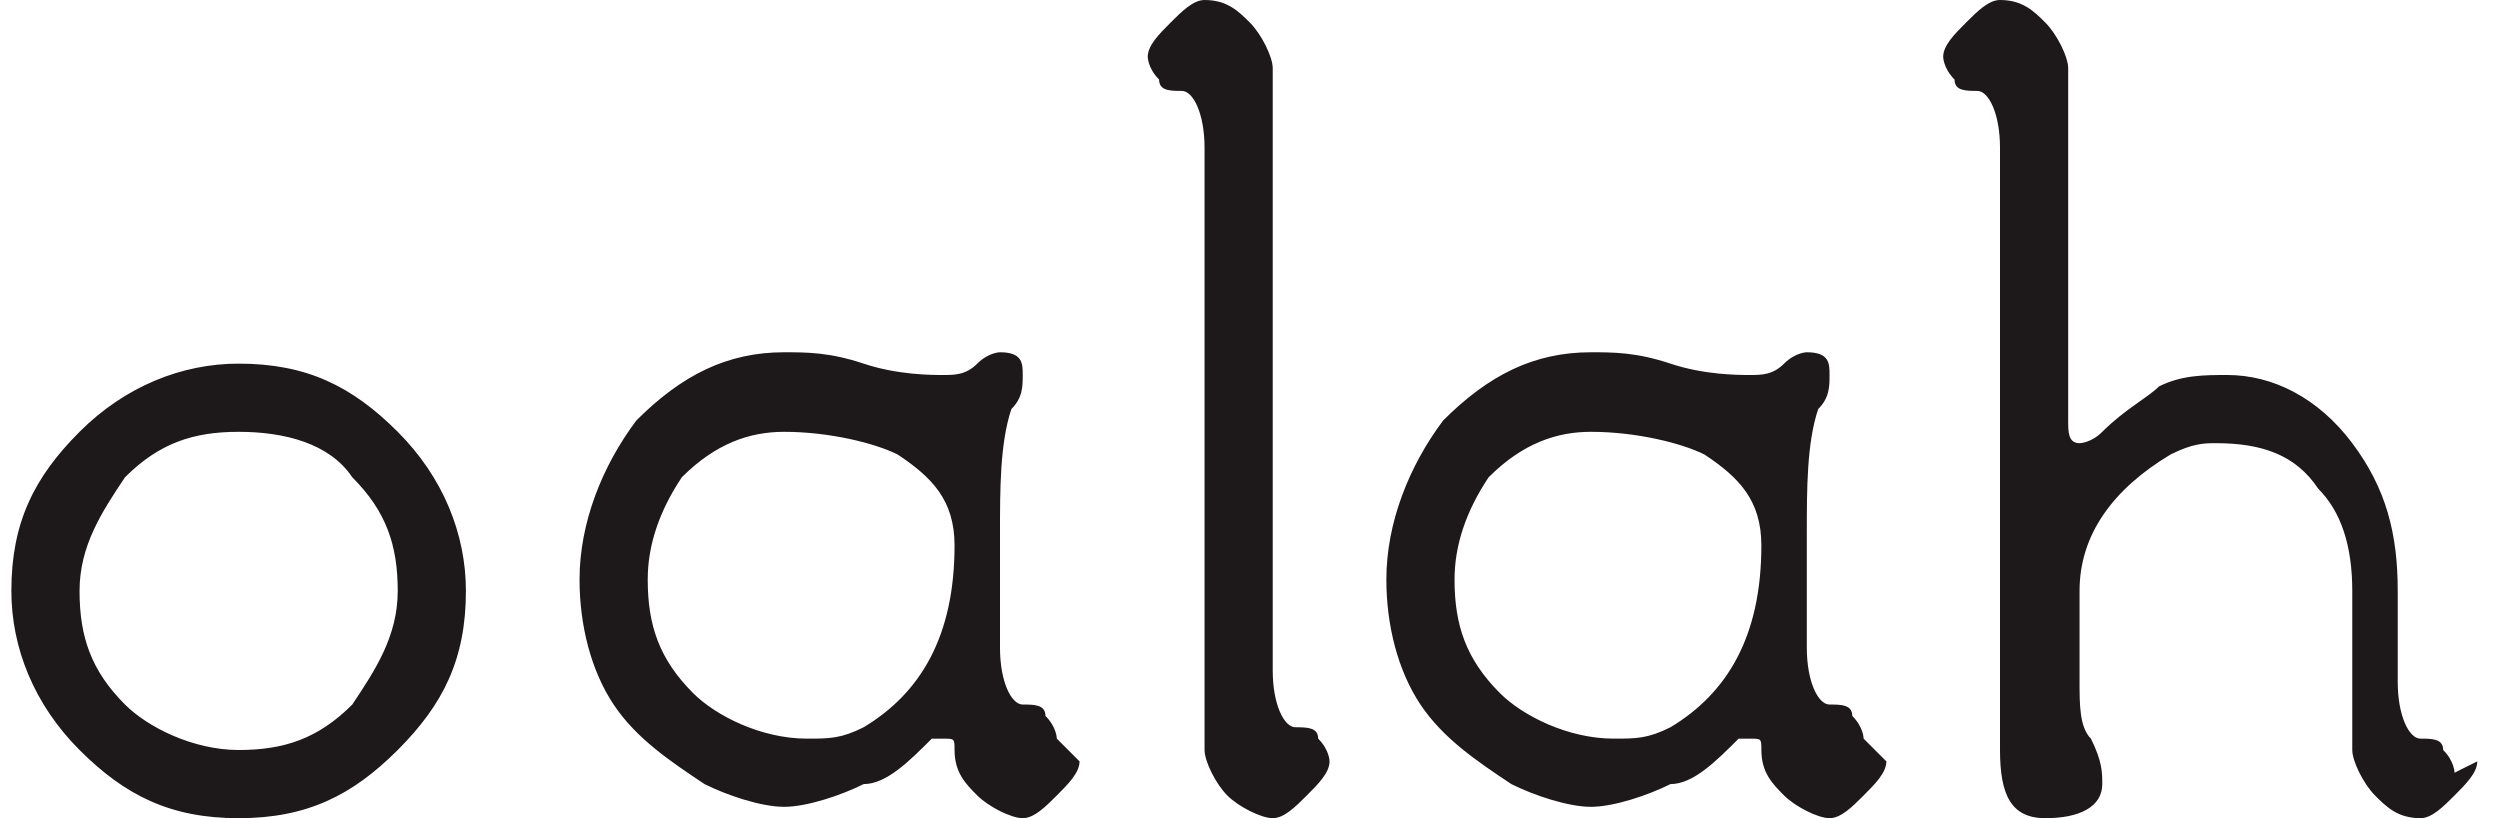 <?xml version="1.0" encoding="UTF-8"?>
<!DOCTYPE svg PUBLIC "-//W3C//DTD SVG 1.1//EN" "http://www.w3.org/Graphics/SVG/1.1/DTD/svg11.dtd">
<!-- Creator: CorelDRAW X5 -->
<svg xmlns="http://www.w3.org/2000/svg" xml:space="preserve" width="220px" height="72px" style="shape-rendering:geometricPrecision; text-rendering:geometricPrecision; image-rendering:optimizeQuality; fill-rule:evenodd; clip-rule:evenodd"
viewBox="0 0 220 72"
 xmlns:xlink="http://www.w3.org/1999/xlink">
 <defs>
  <style type="text/css">
   <![CDATA[
    .fil0 {fill:none}
    .fil1 {fill:#1D1819;fill-rule:nonzero}
   ]]>
  </style>
 </defs>
 <g id="Layer_x0020_1">
  <rect class="fil0" width="220" height="72"/>
 </g>
 <g id="Layer_x0020_1_0">
  <path class="fil1" d="M41 52c0,6 -2,10 -6,14 -4,4 -8,6 -14,6 -6,0 -10,-2 -14,-6 -4,-4 -6,-9 -6,-14 0,-6 2,-10 6,-14 4,-4 9,-6 14,-6 6,0 10,2 14,6 4,4 6,9 6,14zm-6 0c0,-4 -1,-7 -4,-10 -2,-3 -6,-4 -10,-4 -4,0 -7,1 -10,4 -2,3 -4,6 -4,10 0,4 1,7 4,10 2,2 6,4 10,4 4,0 7,-1 10,-4 2,-3 4,-6 4,-10zm60 15c0,1 -1,2 -2,3 -1,1 -2,2 -3,2 -1,0 -3,-1 -4,-2 -1,-1 -2,-2 -2,-4 0,-1 0,-1 -1,-1 0,0 0,0 -1,0 -2,2 -4,4 -6,4 -2,1 -5,2 -7,2 -2,0 -5,-1 -7,-2 -3,-2 -6,-4 -8,-7 -2,-3 -3,-7 -3,-11 0,-5 2,-10 5,-14 4,-4 8,-6 13,-6 2,0 4,0 7,1 3,1 6,1 7,1 1,0 2,0 3,-1 1,-1 2,-1 2,-1 2,0 2,1 2,2 0,1 0,2 -1,3 -1,3 -1,7 -1,11l0 10c0,3 1,5 2,5 1,0 2,0 2,1 1,1 1,2 1,2l0 0zm-11 -19c0,-4 -2,-6 -5,-8 -2,-1 -6,-2 -10,-2 -3,0 -6,1 -9,4 -2,3 -3,6 -3,9 0,4 1,7 4,10 2,2 6,4 10,4 2,0 3,0 5,-1 5,-3 8,-8 8,-16l0 0zm33 19c0,1 -1,2 -2,3 -1,1 -2,2 -3,2 -1,0 -3,-1 -4,-2 -1,-1 -2,-3 -2,-4l0 -53c0,-3 -1,-5 -2,-5 -1,0 -2,0 -2,-1 -1,-1 -1,-2 -1,-2 0,-1 1,-2 2,-3 1,-1 2,-2 3,-2 2,0 3,1 4,2 1,1 2,3 2,4l0 53c0,3 1,5 2,5 1,0 2,0 2,1 1,1 1,2 1,2l0 0zm49 0c0,1 -1,2 -2,3 -1,1 -2,2 -3,2 -1,0 -3,-1 -4,-2 -1,-1 -2,-2 -2,-4 0,-1 0,-1 -1,-1 0,0 0,0 -1,0 -2,2 -4,4 -6,4 -2,1 -5,2 -7,2 -2,0 -5,-1 -7,-2 -3,-2 -6,-4 -8,-7 -2,-3 -3,-7 -3,-11 0,-5 2,-10 5,-14 4,-4 8,-6 13,-6 2,0 4,0 7,1 3,1 6,1 7,1 1,0 2,0 3,-1 1,-1 2,-1 2,-1 2,0 2,1 2,2 0,1 0,2 -1,3 -1,3 -1,7 -1,11l0 10c0,3 1,5 2,5 1,0 2,0 2,1 1,1 1,2 1,2l0 0zm-11 -19c0,-4 -2,-6 -5,-8 -2,-1 -6,-2 -10,-2 -3,0 -6,1 -9,4 -2,3 -3,6 -3,9 0,4 1,7 4,10 2,2 6,4 10,4 2,0 3,0 5,-1 5,-3 8,-8 8,-16l0 0zm63 19c0,1 -1,2 -2,3 -1,1 -2,2 -3,2 -2,0 -3,-1 -4,-2 -1,-1 -2,-3 -2,-4l0 -14c0,-4 -1,-7 -3,-9 -2,-3 -5,-4 -9,-4 -1,0 -2,0 -4,1 -5,3 -8,7 -8,12l0 8c0,2 0,4 1,5 1,2 1,3 1,4 0,2 -2,3 -5,3 -3,0 -4,-2 -4,-6l0 -53c0,-3 -1,-5 -2,-5 -1,0 -2,0 -2,-1 -1,-1 -1,-2 -1,-2 0,-1 1,-2 2,-3 1,-1 2,-2 3,-2 2,0 3,1 4,2 1,1 2,3 2,4l0 31c0,1 0,2 1,2 0,0 1,0 2,-1 2,-2 4,-3 5,-4 2,-1 4,-1 6,-1 4,0 8,2 11,6 3,4 4,8 4,13l0 8c0,3 1,5 2,5 1,0 2,0 2,1 1,1 1,2 1,2l0 0z"/>
 </g>
</svg>
